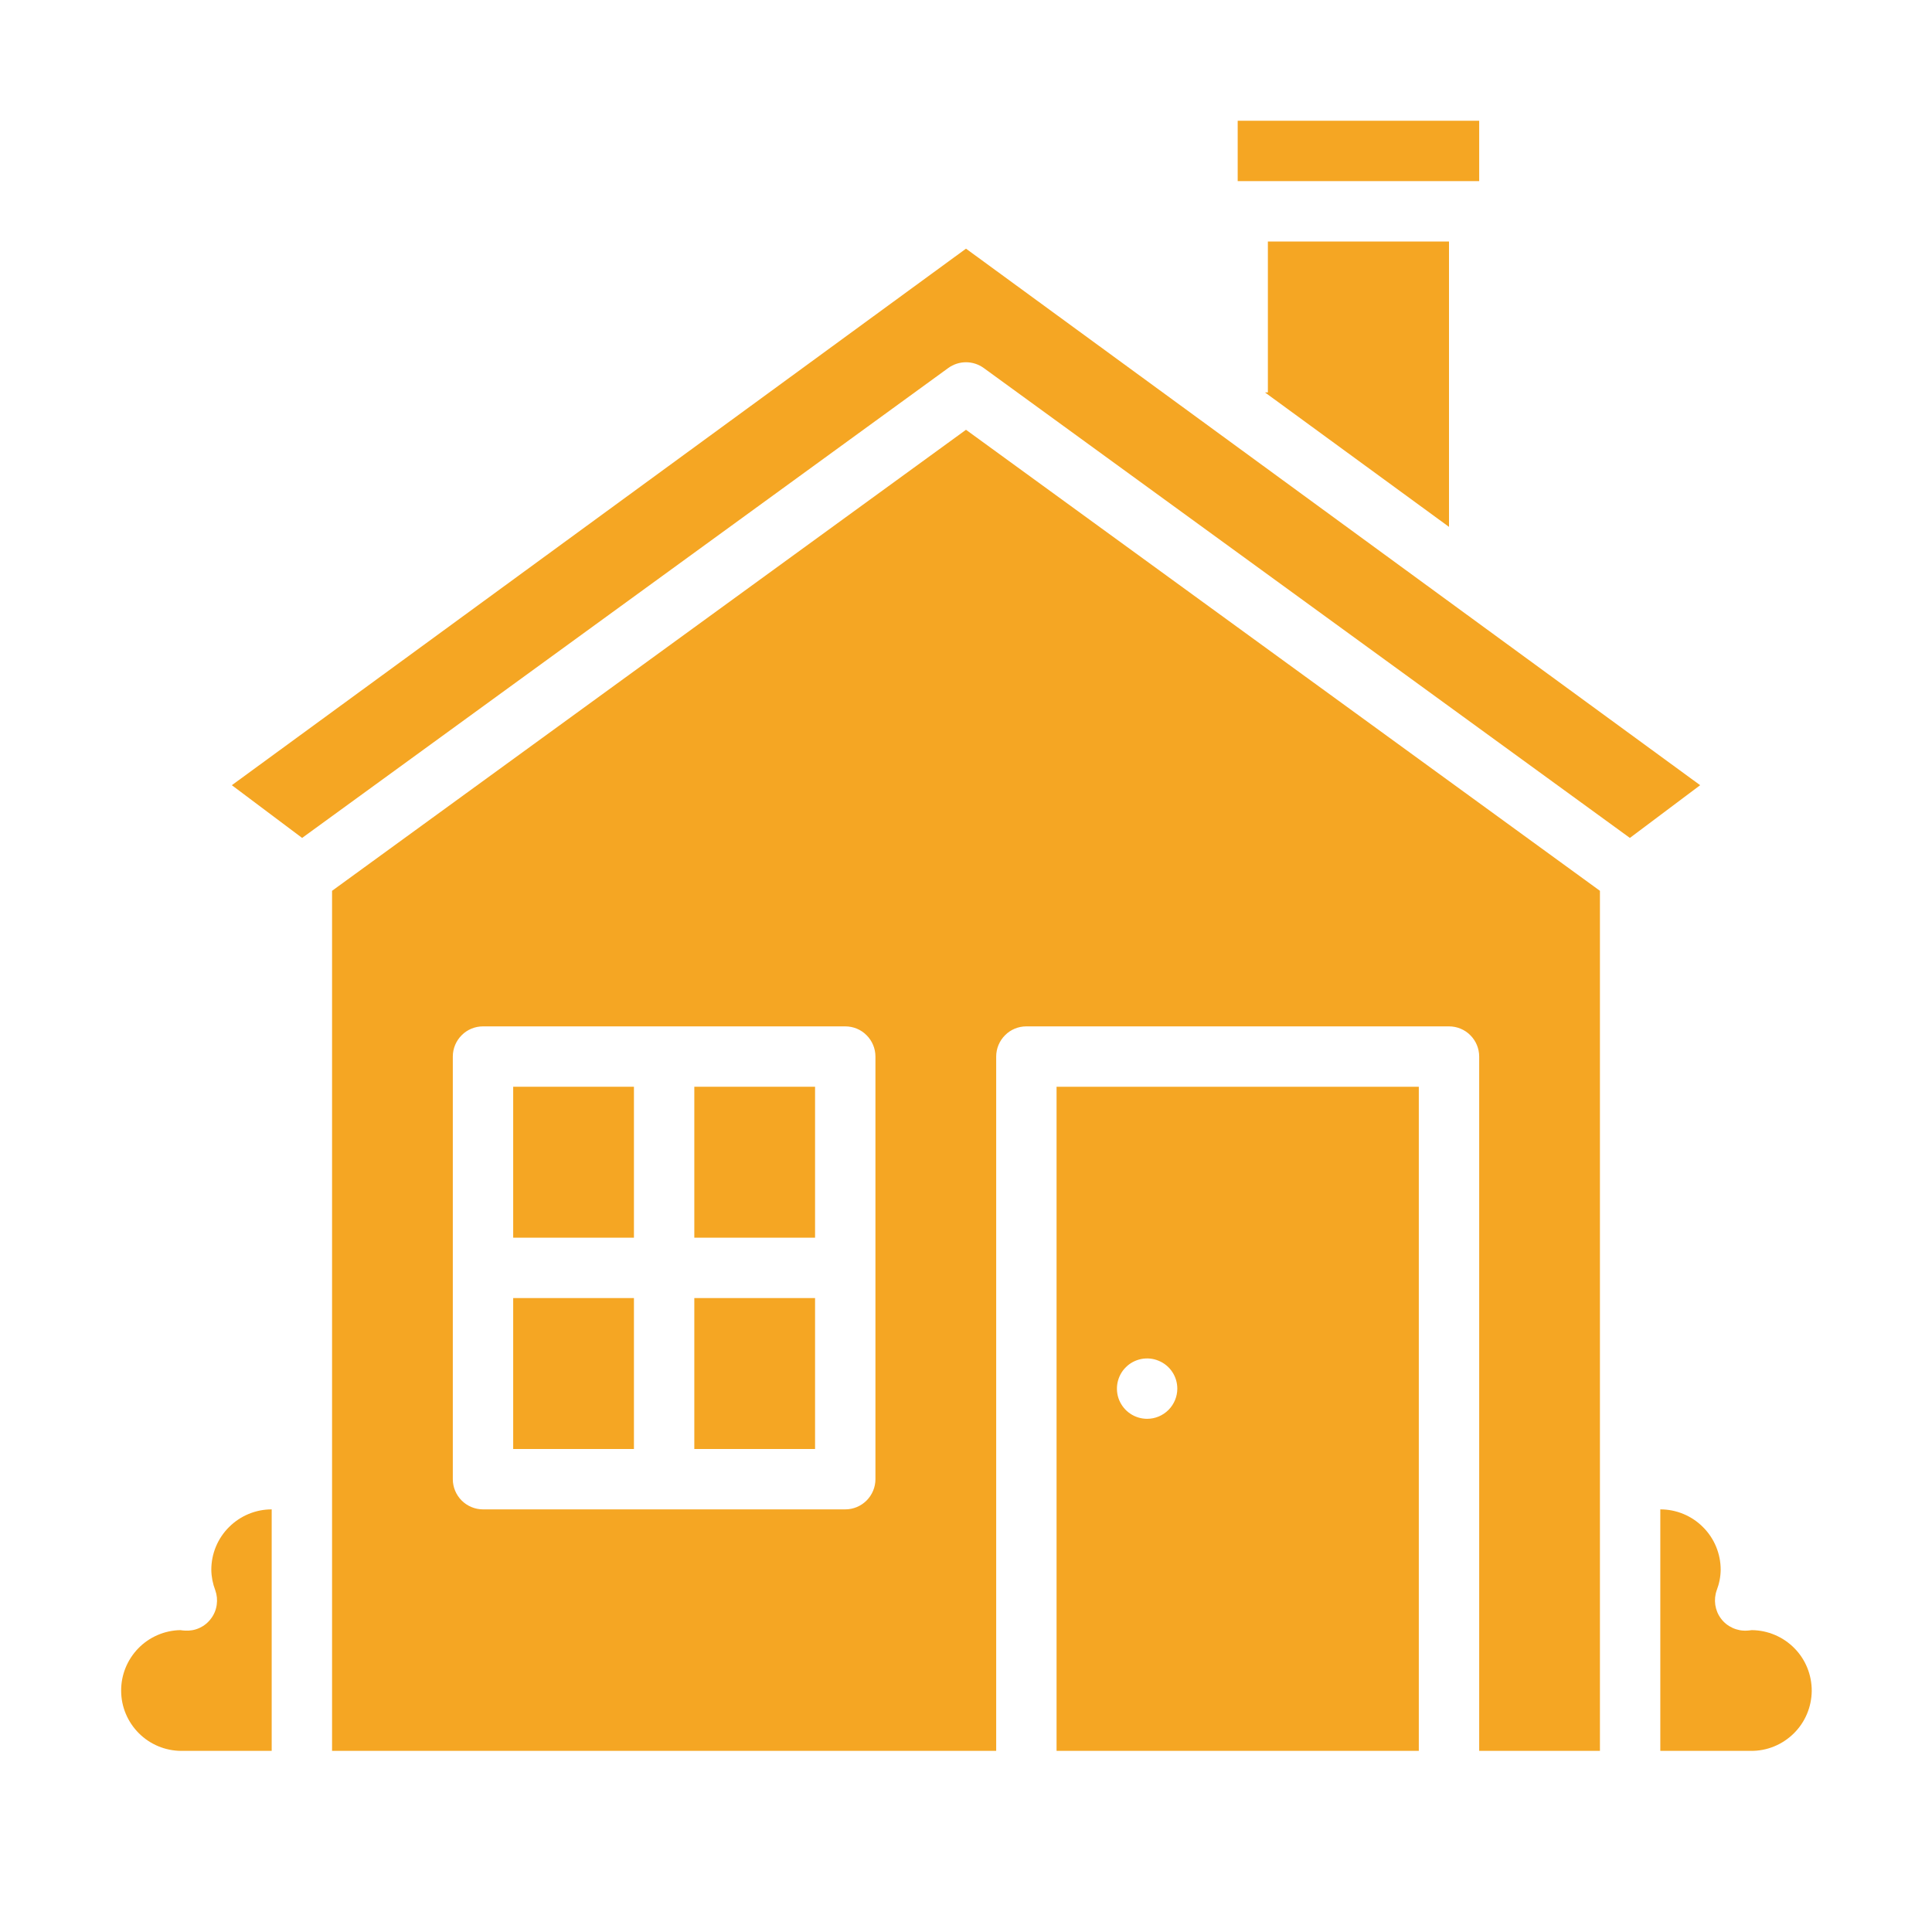 <svg width="24" height="24" viewBox="0 0 24 24" fill="none" xmlns="http://www.w3.org/2000/svg">
<path d="M21.12 9.754L12 3.089L2.88 9.754L3.753 10.409L11.779 4.572C11.844 4.525 11.921 4.5 12 4.5C12.079 4.5 12.156 4.525 12.221 4.572L20.247 10.409L21.12 9.754Z" fill="#F5A623"/>
<path d="M19.875 11.066L12 5.339L4.125 11.066V21.75H12.375V13.125C12.375 13.025 12.415 12.93 12.485 12.86C12.555 12.789 12.65 12.75 12.75 12.75H18C18.099 12.75 18.195 12.789 18.265 12.86C18.335 12.93 18.375 13.025 18.375 13.125V21.75H19.875V11.066ZM10.875 18.375C10.875 18.474 10.835 18.57 10.765 18.64C10.695 18.71 10.6 18.75 10.5 18.75H6C5.901 18.75 5.805 18.71 5.735 18.64C5.665 18.57 5.625 18.474 5.625 18.375V13.125C5.625 13.025 5.665 12.93 5.735 12.86C5.805 12.789 5.901 12.75 6 12.75H10.5C10.6 12.75 10.695 12.789 10.765 12.86C10.835 12.93 10.875 13.025 10.875 13.125V18.375Z" fill="#F5A623"/>
<path d="M8.625 13.5H10.125V15.375H8.625V13.5Z" fill="#F5A623"/>
<path d="M21.761 20.25H21.76C21.741 20.253 21.722 20.255 21.703 20.256C21.64 20.26 21.578 20.248 21.522 20.222C21.465 20.196 21.416 20.157 21.379 20.107C21.341 20.057 21.317 19.998 21.308 19.937C21.299 19.875 21.305 19.812 21.326 19.754C21.357 19.673 21.374 19.587 21.375 19.5C21.375 19.301 21.296 19.11 21.155 18.97C21.015 18.829 20.824 18.75 20.625 18.75V21.75H21.75C21.949 21.752 22.14 21.674 22.282 21.534C22.424 21.395 22.504 21.204 22.506 21.006C22.507 20.807 22.43 20.615 22.29 20.474C22.15 20.332 21.96 20.252 21.761 20.25Z" fill="#F5A623"/>
<path d="M15.714 4.875L18 6.545V3H15.75V4.875H15.714Z" fill="#F5A623"/>
<path d="M17.625 13.5H13.125V21.75H17.625V13.5ZM14.25 17.625C14.176 17.625 14.103 17.603 14.042 17.562C13.98 17.521 13.932 17.462 13.903 17.393C13.875 17.325 13.868 17.25 13.882 17.177C13.897 17.104 13.932 17.037 13.985 16.985C14.037 16.932 14.104 16.897 14.177 16.882C14.25 16.868 14.325 16.875 14.393 16.904C14.462 16.932 14.521 16.98 14.562 17.042C14.603 17.103 14.625 17.176 14.625 17.25C14.625 17.349 14.585 17.445 14.515 17.515C14.445 17.585 14.35 17.625 14.25 17.625Z" fill="#F5A623"/>
<path d="M15.375 1.5H18.375V2.25H15.375V1.5Z" fill="#F5A623"/>
<path d="M6.375 16.125H7.875V18H6.375V16.125Z" fill="#F5A623"/>
<path d="M8.625 16.125H10.125V18H8.625V16.125Z" fill="#F5A623"/>
<path d="M6.375 13.5H7.875V15.375H6.375V13.5Z" fill="#F5A623"/>
<path d="M2.298 20.256C2.278 20.255 2.259 20.253 2.24 20.25H2.239C2.042 20.254 1.854 20.336 1.717 20.477C1.58 20.619 1.503 20.808 1.505 21.006C1.506 21.203 1.585 21.391 1.725 21.531C1.864 21.67 2.053 21.749 2.25 21.75H3.375V18.75C3.176 18.75 2.986 18.829 2.845 18.97C2.704 19.11 2.625 19.301 2.625 19.5C2.626 19.587 2.643 19.673 2.674 19.754C2.695 19.813 2.701 19.875 2.692 19.937C2.683 19.999 2.659 20.057 2.621 20.107C2.584 20.157 2.535 20.197 2.478 20.223C2.422 20.249 2.36 20.26 2.298 20.256Z" fill="#F5A623"/>
</svg>
